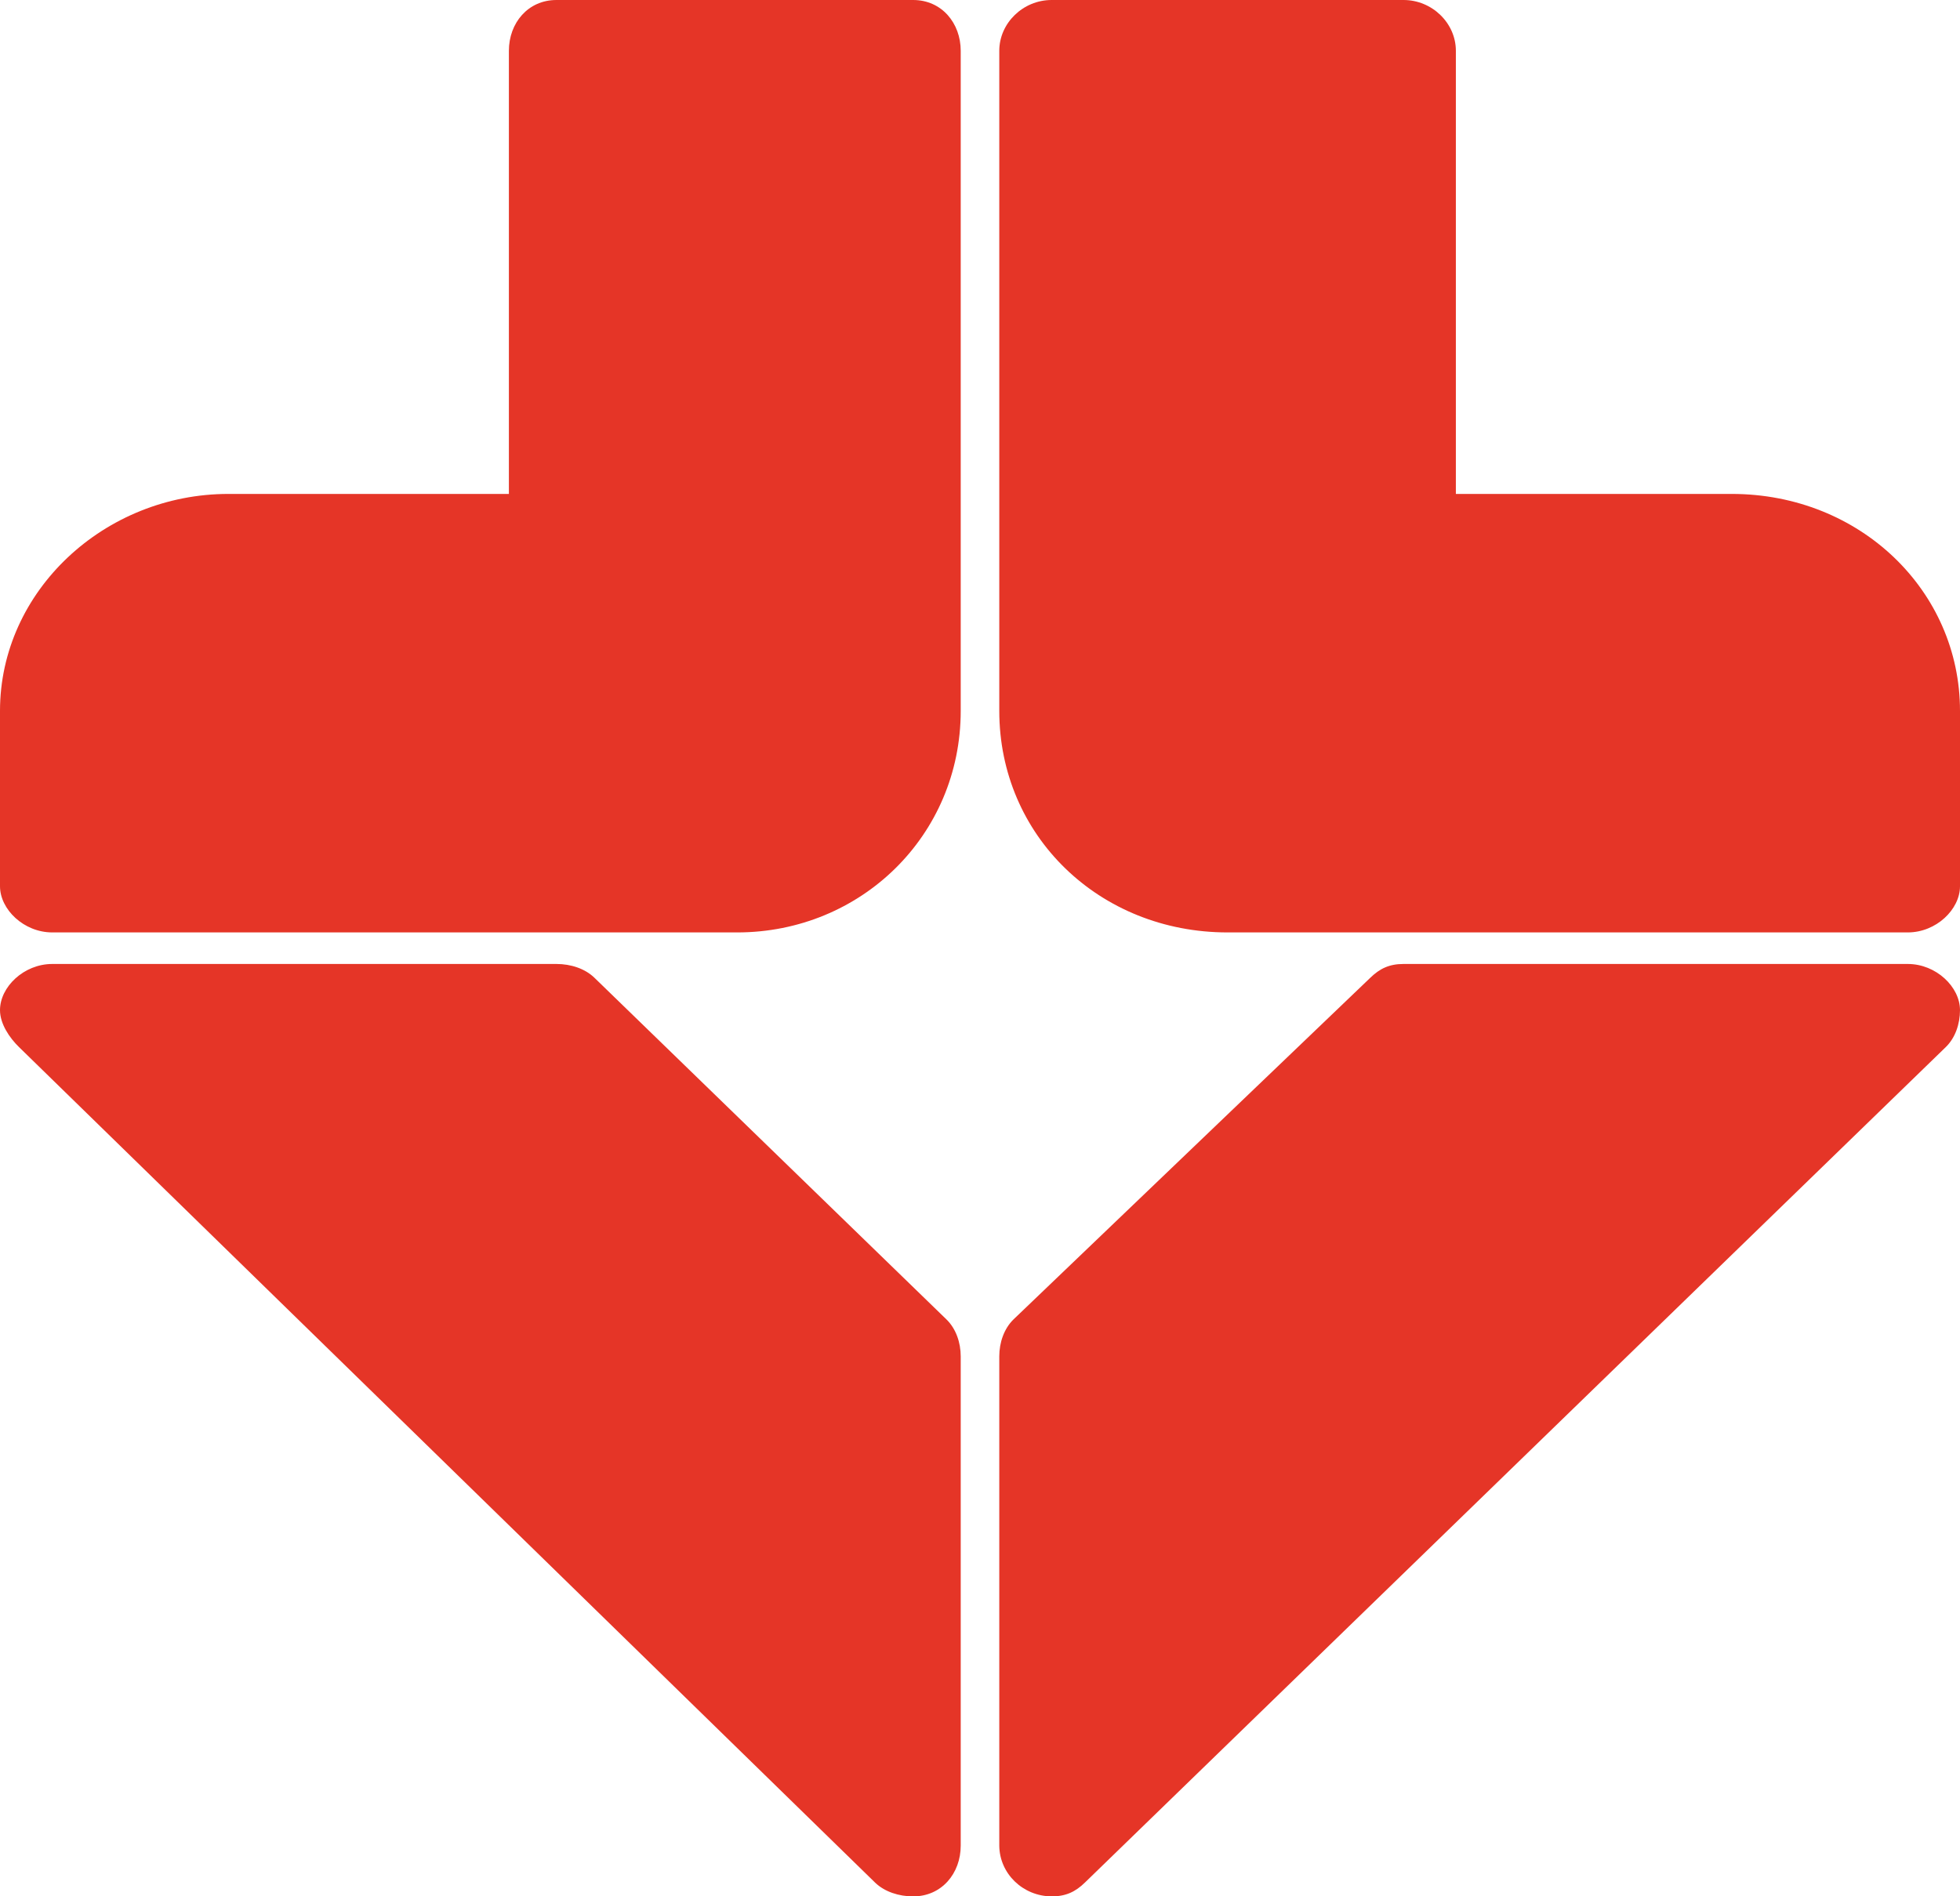 <?xml version="1.0" encoding="UTF-8"?>
<svg width="559px" height="541px" viewBox="0 0 559 541" version="1.1" xmlns="http://www.w3.org/2000/svg" xmlns:xlink="http://www.w3.org/1999/xlink">
    <!-- Generator: Sketch 52.5 (67469) - http://www.bohemiancoding.com/sketch -->
    <title>icon</title>
    <desc>Created with Sketch.</desc>
    <g id="Strukton-website" stroke="none" stroke-width="1" fill="none" fill-rule="evenodd">
        <g id="Desktop:-01-Homepage" transform="translate(-771, -733)" fill="#E53527">
            <g id="CONTENT-2:-Operating-Markets" transform="translate(96, 733)">
                <path d="M1168.9,140.908 C1205.504,140.908 1234,168.556 1234,202.802 L1234,252.825 C1234,259.42 1227.238,266 1219.097,266 L1025.116,266 C988.487,266 960,238.345 960,202.802 L960,14.493 C960,6.594 966.776,0 974.92,0 L1075.299,0 C1083.427,0 1090.219,6.581 1090.219,14.493 L1090.219,140.908 L1168.9,140.908 Z M1219.092,275 C1227.223,275 1234,281.58 1234,288.168 C1234,292.089 1232.662,296.075 1229.942,298.713 L984.406,537.071 C981.713,539.686 978.993,541 974.922,541 C966.708,540.942 960.064,534.485 960,526.52 L960,386.929 C960,383.001 961.353,379.037 964.058,376.399 L1065.8,278.949 C1068.518,276.311 1071.225,275 1075.295,275 L1219.092,275 Z M844.551,278.949 L944.929,376.399 C947.646,379.037 949,383.001 949,386.929 L949,526.52 C949,534.433 943.575,541 935.434,541 C931.361,541 927.291,539.686 924.585,537.071 L680.424,298.713 C677.717,296.075 675,292.089 675,288.168 C675,281.58 681.776,275 689.919,275 L833.702,275 C837.773,275 841.844,276.311 844.551,278.949 Z M689.922,266 C681.779,266 675,259.42 675,252.825 L675,202.802 C675,168.556 704.854,140.908 740.115,140.908 L820.137,140.908 L820.137,14.493 C820.137,6.581 825.561,0 833.702,0 L935.434,0 C943.575,0 949,6.594 949,14.493 L949,202.802 C949,238.345 920.514,266 885.252,266 L689.922,266 Z" id="icon"></path>
            </g>
        </g>
    </g>
</svg>